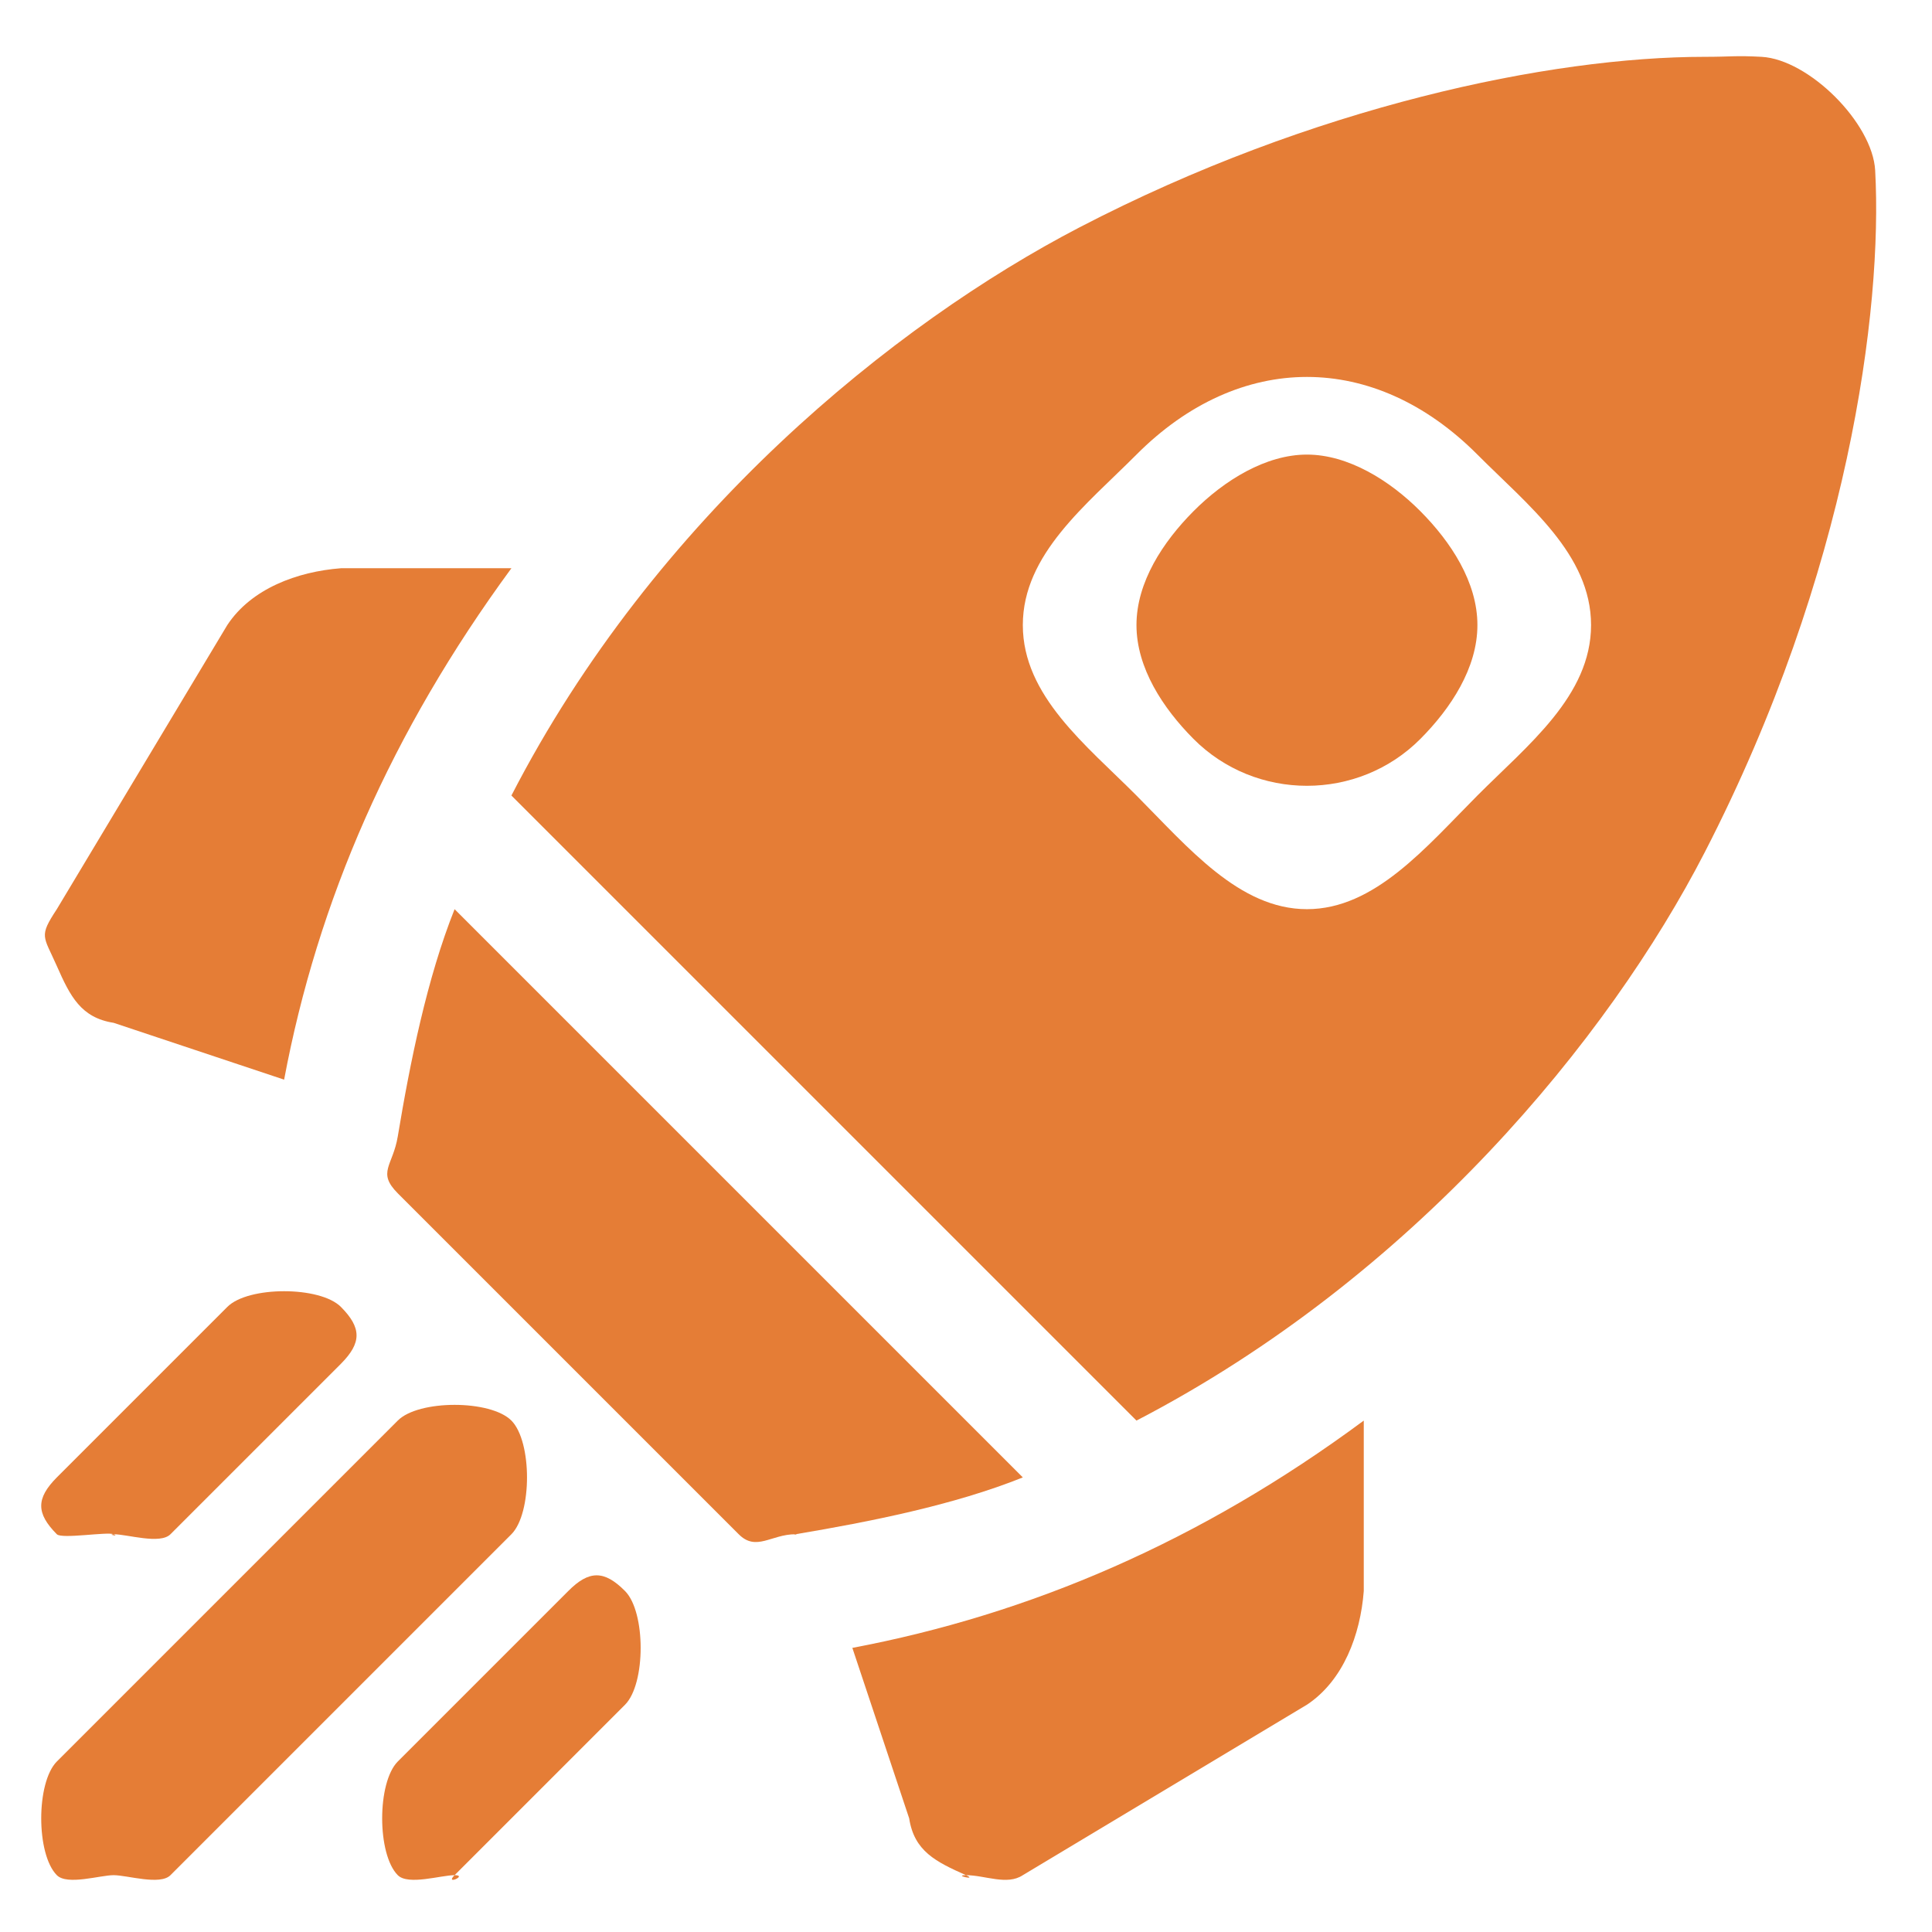 <svg width="34" height="34" viewBox="0 0 34 34" fill="none" xmlns="http://www.w3.org/2000/svg">
<path d="M9 10H6C5.234 10.059 4.424 10.357 4 11L1 16C0.679 16.488 0.764 16.465 1 17C1.236 17.535 1.425 17.91 2 18L5 19C5.59 15.858 6.881 12.888 9 10ZM15 29L16 32C16.089 32.578 16.468 32.763 17 33C16.762 33 17.217 33.097 17 33C17.334 33 17.722 33.185 18 33L23 30C23.641 29.575 23.941 28.769 24 28V25C21.125 27.128 18.129 28.408 15 29ZM14 27C13.912 27.015 14.088 27 14 27C15.311 26.78 16.795 26.485 18 26L8 16C7.517 17.21 7.219 18.683 7 20C6.914 20.519 6.63 20.628 7 21L13 27C13.308 27.309 13.572 27 14 27ZM30 15C32.535 10.079 33.133 5.439 33 3C32.955 2.164 31.832 1.046 31 1C30.536 0.975 30.465 1 30 1C27.284 1 23.103 1.869 19 4C15.74 5.694 11.523 9.099 9 14C8.973 13.972 9.03 14.023 9 14L20 25C19.977 24.97 20.027 25.027 20 25C24.88 22.467 28.314 18.274 30 15ZM20 8C21.815 6.178 24.185 6.178 26 8C26.879 8.883 28 9.752 28 11C28 12.248 26.879 13.117 26 14C25.093 14.911 24.192 16 23 16C21.808 16 20.907 14.911 20 14C19.121 13.117 18 12.248 18 11C18 9.752 19.121 8.883 20 8Z" fill="#E57D36"/>
<path d="M21 13C22.096 14.105 23.904 14.105 25 13C25.531 12.465 26 11.757 26 11C26 10.243 25.531 9.535 25 9C24.452 8.448 23.72 8 23 8C22.28 8 21.548 8.448 21 9C20.469 9.535 20 10.243 20 11C20 11.757 20.469 12.465 21 13ZM2 27C2.24 27 2.817 27.184 3 27L6 24C6.366 23.631 6.366 23.369 6 23C5.634 22.631 4.366 22.631 4 23L1 26C0.634 26.369 0.634 26.631 1 27C1.087 27.088 1.886 26.953 2 27C2.114 27.047 1.877 27 2 27ZM9 25C8.634 24.631 7.366 24.631 7 25L1 31C0.634 31.369 0.634 32.631 1 33C1.183 33.184 1.76 33 2 33C2.24 33 2.817 33.184 3 33L9 27C9.366 26.631 9.366 25.369 9 25ZM10 28L7 31C6.634 31.369 6.634 32.631 7 33C7.183 33.184 7.76 33 8 33C7.817 33.184 8.24 33 8 33L11 30C11.366 29.631 11.366 28.369 11 28C10.634 27.631 10.366 27.631 10 28Z" fill="#E57D36"/>
</svg>
